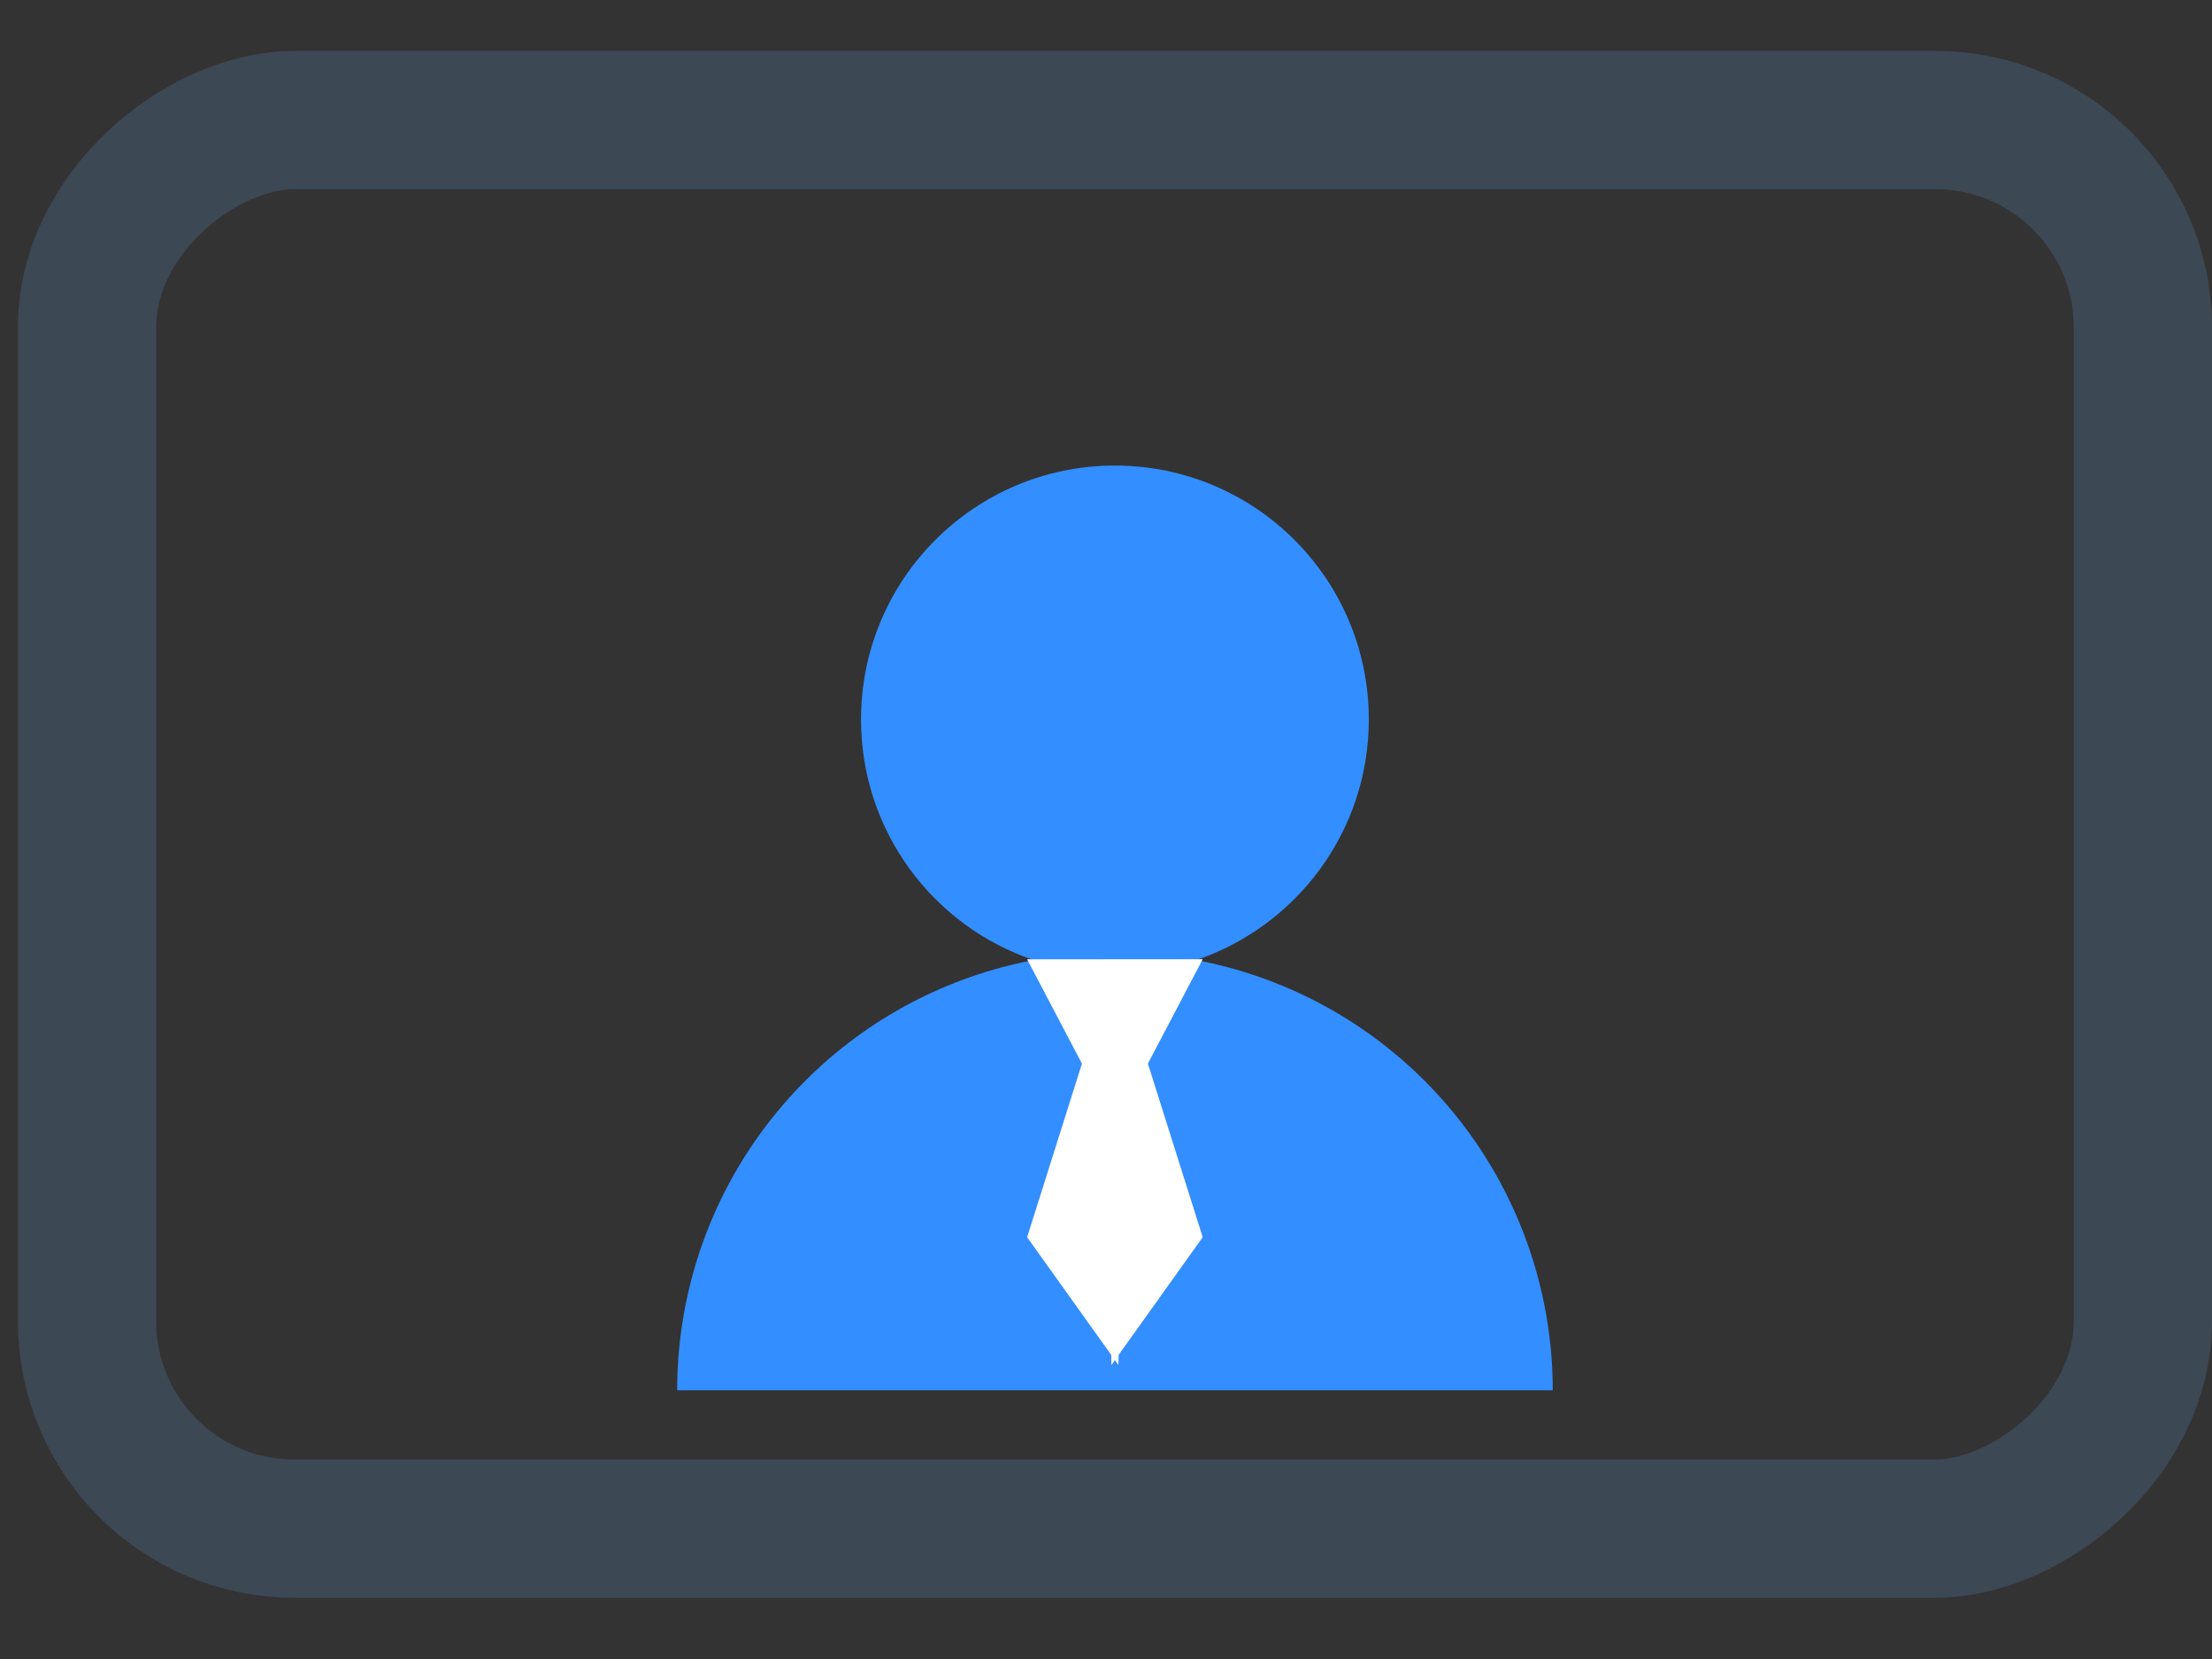 <svg width="32" height="24" viewBox="0 0 32 24" fill="none" xmlns="http://www.w3.org/2000/svg">
<rect x="0" y="0" width="32" height="24" fill="#333333" stroke="none"/>
<rect x="1.259" y="22.114" width="20.377" height="29.741" rx="3" transform="rotate(-90 1.259 22.114)" stroke="#3C4854" stroke-width="2"/>
<path fill-rule="evenodd" clip-rule="evenodd" d="M17.305 13.889C18.757 13.398 19.802 12.025 19.802 10.408C19.802 8.379 18.158 6.735 16.129 6.735C14.1 6.735 12.456 8.379 12.456 10.408C12.456 12.025 13.501 13.399 14.953 13.889C13.711 14.124 12.557 14.727 11.651 15.634C10.463 16.821 9.796 18.432 9.796 20.112L16.129 20.112H22.463C22.463 18.432 21.795 16.821 20.608 15.634C19.701 14.727 18.548 14.124 17.305 13.889Z" fill="#338EFF"/>
<path fill-rule="evenodd" clip-rule="evenodd" d="M17.399 13.877L16.606 15.387L17.399 17.898L16.183 19.6L16.18 19.748L16.129 19.676L16.078 19.748L16.075 19.6L14.859 17.898L15.652 15.387L14.859 13.878H15.965L15.965 13.877H17.399Z" fill="white"/>
</svg>
